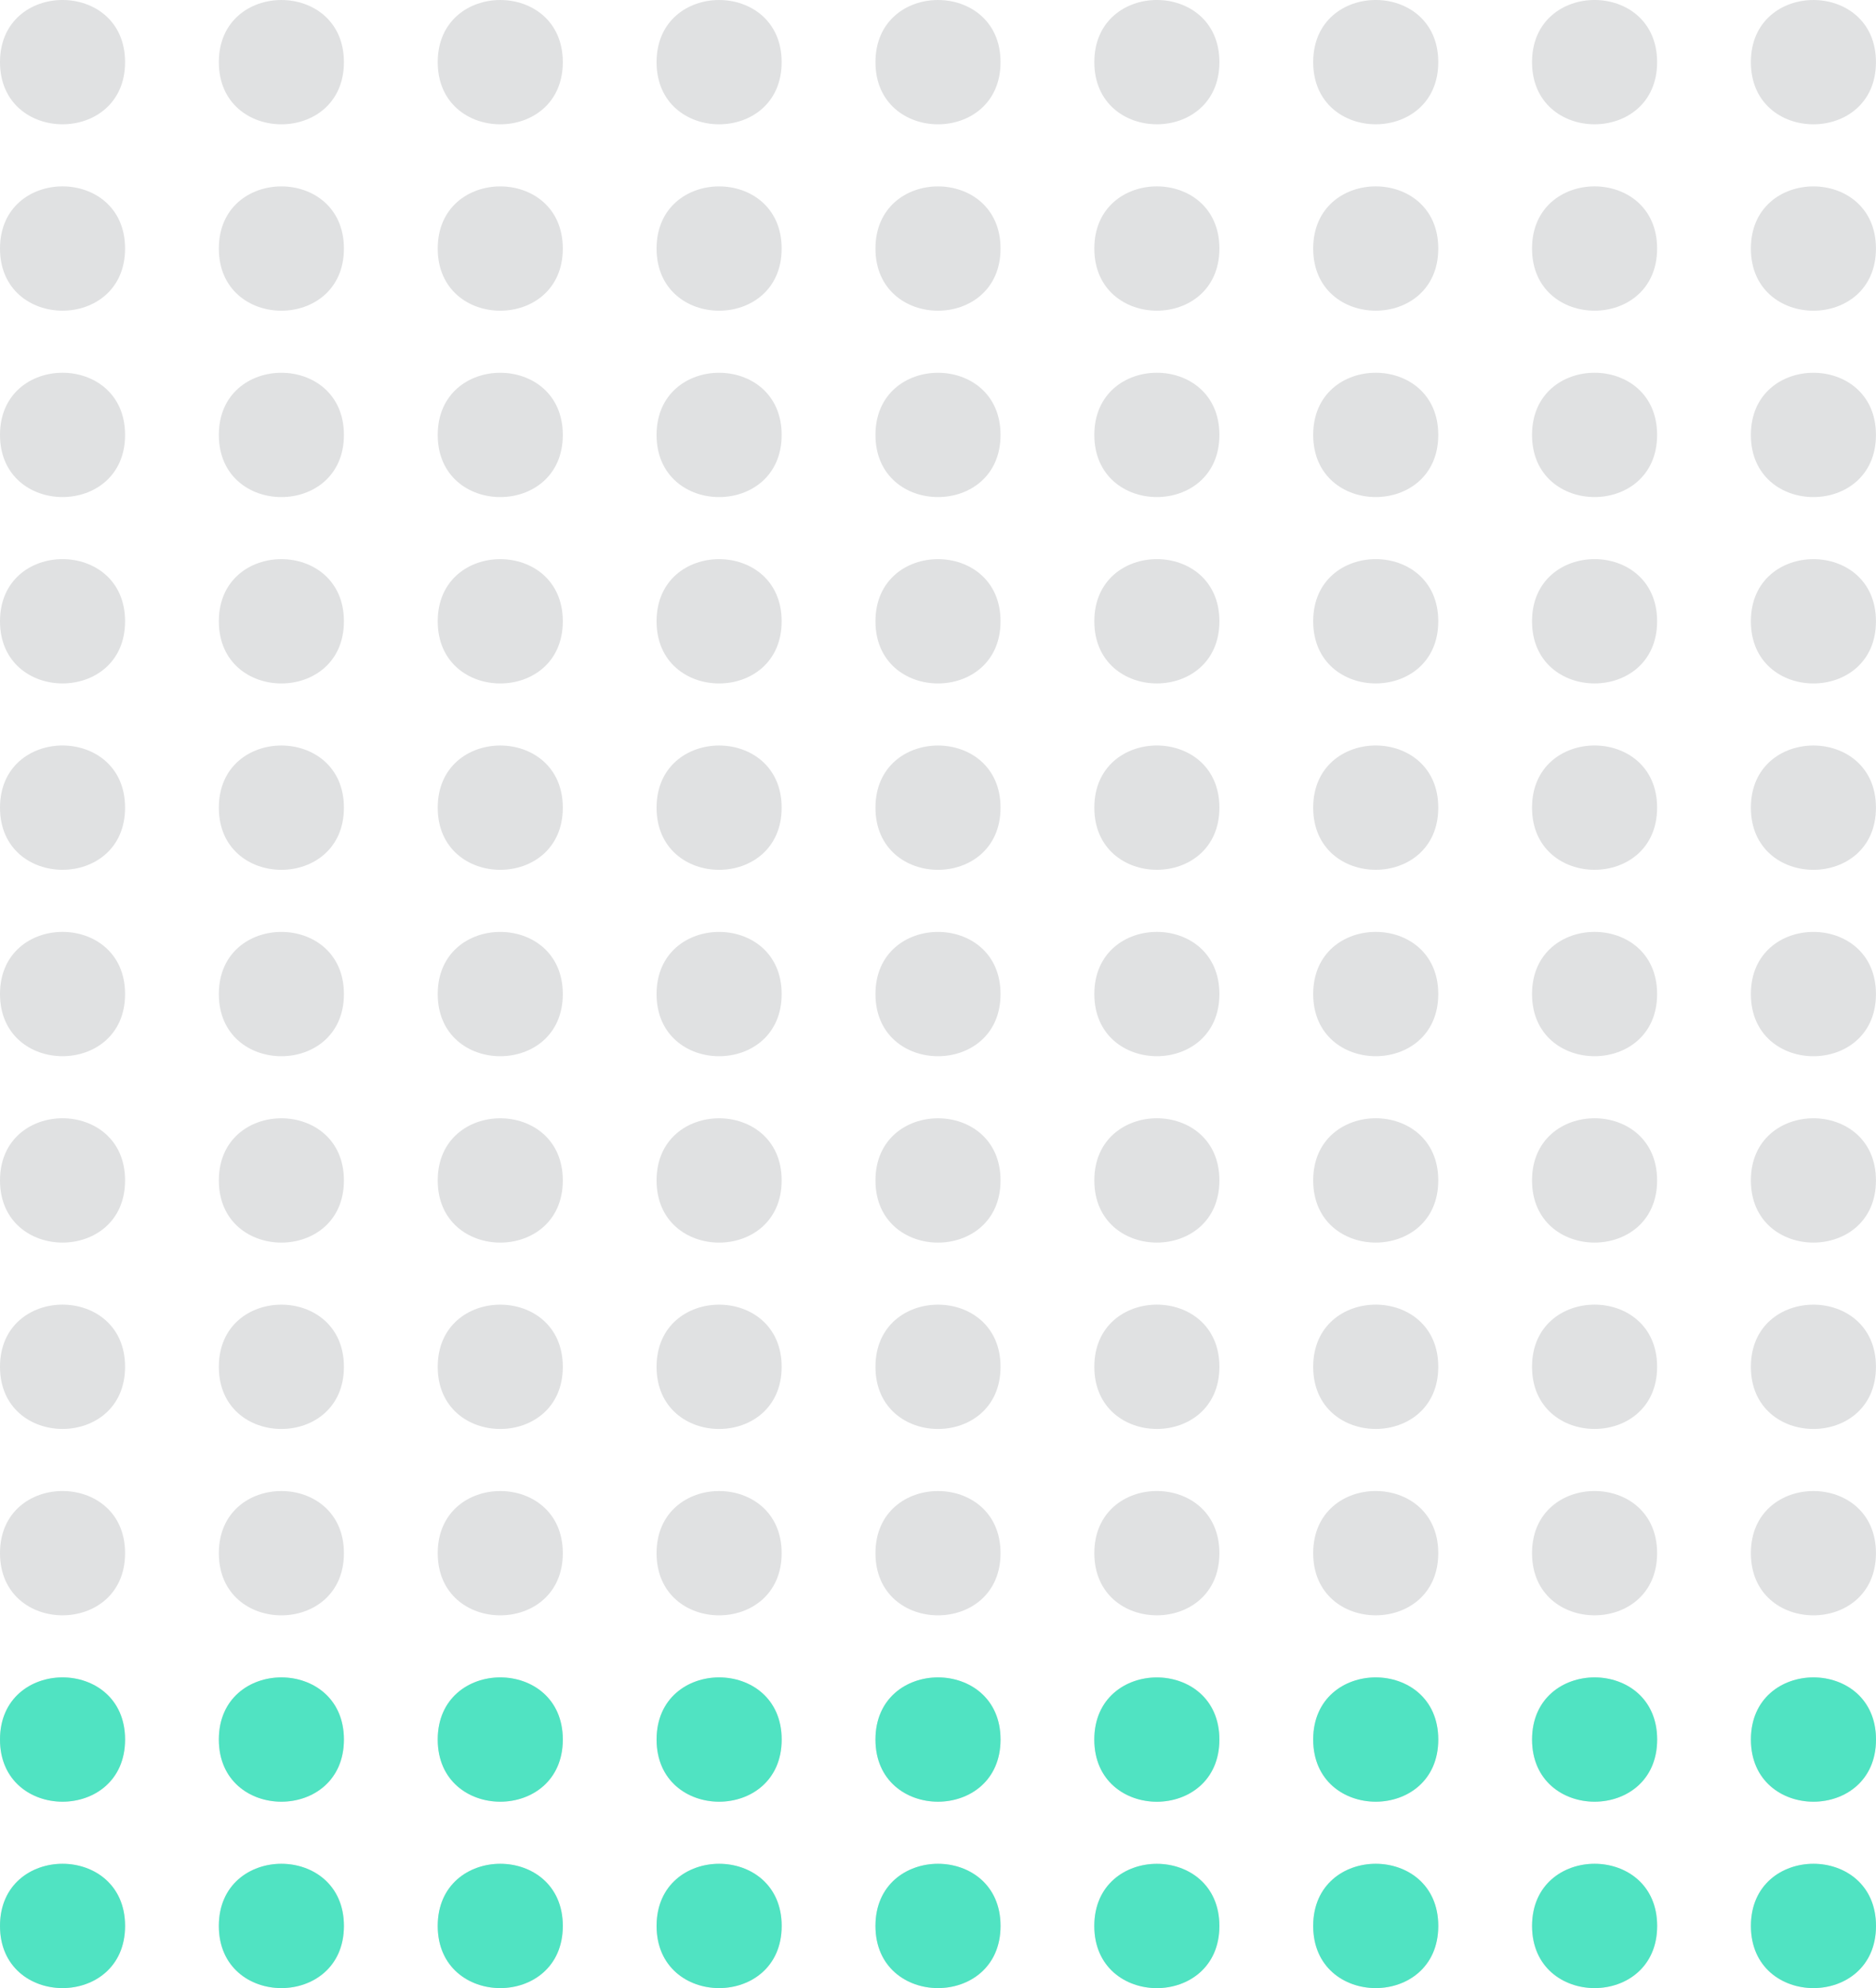 <?xml version="1.0" encoding="utf-8"?>
<!-- Generator: Adobe Illustrator 21.1.0, SVG Export Plug-In . SVG Version: 6.00 Build 0)  -->
<svg version="1.1" id="Layer_1" xmlns="http://www.w3.org/2000/svg" xmlns:xlink="http://www.w3.org/1999/xlink" x="0px" y="0px"
	 width="75.189px" height="79.674px" viewBox="0 0 75.189 79.674" enable-background="new 0 0 75.189 79.674" xml:space="preserve">
<g id="icon">
	<g id="Group-3">
		<g>
			<path fill="#E0E1E2" d="M43.86,54.775c0,3.321,5.013,3.321,5.013,0S43.86,51.454,43.86,54.775z"/>
			<path fill="#E0E1E2" d="M43.86,62.244c0,3.321,5.013,3.321,5.013,0C48.873,58.924,43.86,58.923,43.86,62.244z"/>
			<path fill="#E0E1E2" d="M43.86,69.713c0,3.321,5.013,3.321,5.013,0C48.873,66.393,43.86,66.392,43.86,69.713z"/>
			<path fill="#E0E1E2" d="M43.86,77.183c0,3.321,5.013,3.321,5.013,0C48.873,73.862,43.86,73.862,43.86,77.183z"/>
			<path fill="#E0E1E2" d="M43.86,24.898c0,3.321,5.013,3.321,5.013,0S43.86,21.577,43.86,24.898z"/>
			<path fill="#E0E1E2" d="M43.86,32.367c0,3.321,5.013,3.321,5.013,0C48.873,29.047,43.86,29.046,43.86,32.367z"/>
			<path fill="#E0E1E2" d="M43.86,39.837c0,3.321,5.013,3.321,5.013,0S43.86,36.516,43.86,39.837z"/>
			<path fill="#E0E1E2" d="M43.86,47.306c0,3.321,5.013,3.321,5.013,0S43.86,43.985,43.86,47.306z"/>
			<path fill="#E0E1E2" d="M43.86,2.49c0,3.321,5.013,3.321,5.013,0C48.873-0.83,43.86-0.831,43.86,2.49z"/>
			<path fill="#E0E1E2" d="M43.86,9.96c0,3.321,5.013,3.321,5.013,0S43.86,6.639,43.86,9.96z"/>
			<path fill="#E0E1E2" d="M43.86,17.429c0,3.321,5.013,3.321,5.013,0S43.86,14.108,43.86,17.429z"/>
			<path fill="#E0E1E2" d="M0,54.775c0,3.321,5.013,3.321,5.013,0S0,51.454,0,54.775z"/>
			<path fill="#E0E1E2" d="M0,62.244c0,3.321,5.013,3.321,5.013,0C5.013,58.924,0,58.923,0,62.244z"/>
			<path fill="#E0E1E2" d="M0,69.713c0,3.321,5.013,3.321,5.013,0C5.013,66.393,0,66.392,0,69.713z"/>
			<path fill="#E0E1E2" d="M0,77.183c0,3.321,5.013,3.321,5.013,0C5.013,73.862,0,73.862,0,77.183z"/>
			<path fill="#E0E1E2" d="M0,24.898c0,3.321,5.013,3.321,5.013,0S0,21.577,0,24.898z"/>
			<path fill="#E0E1E2" d="M0,32.367c0,3.321,5.013,3.321,5.013,0C5.013,29.047,0,29.046,0,32.367z"/>
			<path fill="#E0E1E2" d="M0,39.837c0,3.321,5.013,3.321,5.013,0S0,36.516,0,39.837z"/>
			<path fill="#E0E1E2" d="M0,47.306c0,3.321,5.013,3.321,5.013,0S0,43.985,0,47.306z"/>
			<path fill="#E0E1E2" d="M0,2.49c0,3.321,5.013,3.321,5.013,0C5.013-0.83,0-0.831,0,2.49z"/>
			<path fill="#E0E1E2" d="M0,9.96c0,3.321,5.013,3.321,5.013,0S0,6.639,0,9.96z"/>
			<path fill="#E0E1E2" d="M0,17.429c0,3.321,5.013,3.321,5.013,0S0,14.108,0,17.429z"/>
			<path fill="#E0E1E2" d="M8.771,54.776c0,3.321,5.013,3.321,5.013,0S8.771,51.455,8.771,54.776z"/>
			<path fill="#E0E1E2" d="M8.771,62.245c0,3.321,5.013,3.321,5.013,0C13.784,58.925,8.771,58.924,8.771,62.245z"/>
			<path fill="#E0E1E2" d="M8.771,69.714c0,3.321,5.013,3.321,5.013,0C13.784,66.394,8.771,66.393,8.771,69.714z"/>
			<path fill="#E0E1E2" d="M8.771,77.184c0,3.321,5.013,3.321,5.013,0C13.784,73.863,8.771,73.863,8.771,77.184z"/>
			<path fill="#E0E1E2" d="M8.771,24.899c0,3.321,5.013,3.321,5.013,0C13.784,21.578,8.771,21.578,8.771,24.899z"/>
			<path fill="#E0E1E2" d="M8.771,32.368c0,3.321,5.013,3.321,5.013,0C13.784,29.048,8.771,29.047,8.771,32.368z"/>
			<path fill="#E0E1E2" d="M8.771,39.838c0,3.321,5.013,3.321,5.013,0S8.771,36.517,8.771,39.838z"/>
			<path fill="#E0E1E2" d="M8.771,47.307c0,3.321,5.013,3.321,5.013,0S8.771,43.986,8.771,47.307z"/>
			<path fill="#E0E1E2" d="M8.771,2.491c0,3.321,5.013,3.321,5.013,0C13.784-0.829,8.771-0.83,8.771,2.491z"/>
			<path fill="#E0E1E2" d="M8.771,9.961c0,3.321,5.013,3.321,5.013,0S8.771,6.64,8.771,9.961z"/>
			<path fill="#E0E1E2" d="M8.771,17.43c0,3.321,5.013,3.321,5.013,0S8.771,14.109,8.771,17.43z"/>
			<path fill="#E0E1E2" d="M17.544,54.776c0,3.321,5.013,3.321,5.013,0C22.557,51.455,17.544,51.455,17.544,54.776z"/>
			<path fill="#E0E1E2" d="M17.544,62.245c0,3.321,5.013,3.321,5.013,0C22.557,58.925,17.544,58.924,17.544,62.245z"/>
			<path fill="#E0E1E2" d="M17.544,69.714c0,3.321,5.013,3.321,5.013,0C22.557,66.394,17.544,66.393,17.544,69.714z"/>
			<path fill="#E0E1E2" d="M17.544,77.184c0,3.321,5.013,3.321,5.013,0S17.544,73.863,17.544,77.184z"/>
			<path fill="#E0E1E2" d="M17.544,24.899c0,3.321,5.013,3.321,5.013,0S17.544,21.578,17.544,24.899z"/>
			<path fill="#E0E1E2" d="M17.544,32.368c0,3.321,5.013,3.321,5.013,0C22.557,29.048,17.544,29.047,17.544,32.368z"/>
			<path fill="#E0E1E2" d="M17.544,39.838c0,3.321,5.013,3.321,5.013,0C22.557,36.517,17.544,36.517,17.544,39.838z"/>
			<path fill="#E0E1E2" d="M17.544,47.307c0,3.321,5.013,3.321,5.013,0C22.557,43.986,17.544,43.986,17.544,47.307z"/>
			<path fill="#E0E1E2" d="M17.544,2.491c0,3.321,5.013,3.321,5.013,0C22.557-0.829,17.544-0.83,17.544,2.491z"/>
			<path fill="#E0E1E2" d="M17.544,9.961c0,3.321,5.013,3.321,5.013,0C22.557,6.64,17.544,6.64,17.544,9.961z"/>
			<path fill="#E0E1E2" d="M17.544,17.43c0,3.321,5.013,3.321,5.013,0C22.557,14.109,17.544,14.109,17.544,17.43z"/>
			<path fill="#E0E1E2" d="M26.315,54.776c0,3.321,5.013,3.321,5.013,0C31.328,51.455,26.315,51.455,26.315,54.776z"/>
			<path fill="#E0E1E2" d="M26.315,62.245c0,3.321,5.013,3.321,5.013,0C31.328,58.925,26.315,58.924,26.315,62.245z"/>
			<path fill="#E0E1E2" d="M26.315,69.714c0,3.321,5.013,3.321,5.013,0C31.328,66.394,26.315,66.393,26.315,69.714z"/>
			<path fill="#E0E1E2" d="M26.315,77.184c0,3.321,5.013,3.321,5.013,0S26.315,73.863,26.315,77.184z"/>
			<path fill="#E0E1E2" d="M26.315,24.899c0,3.321,5.013,3.321,5.013,0S26.315,21.578,26.315,24.899z"/>
			<path fill="#E0E1E2" d="M26.315,32.368c0,3.321,5.013,3.321,5.013,0C31.328,29.048,26.315,29.047,26.315,32.368z"/>
			<path fill="#E0E1E2" d="M26.315,39.838c0,3.321,5.013,3.321,5.013,0C31.328,36.517,26.315,36.517,26.315,39.838z"/>
			<path fill="#E0E1E2" d="M26.315,47.307c0,3.321,5.013,3.321,5.013,0C31.328,43.986,26.315,43.986,26.315,47.307z"/>
			<path fill="#E0E1E2" d="M26.315,2.491c0,3.321,5.013,3.321,5.013,0C31.328-0.829,26.315-0.83,26.315,2.491z"/>
			<path fill="#E0E1E2" d="M26.315,9.961c0,3.321,5.013,3.321,5.013,0C31.328,6.64,26.315,6.64,26.315,9.961z"/>
			<path fill="#E0E1E2" d="M26.315,17.43c0,3.321,5.013,3.321,5.013,0S26.315,14.109,26.315,17.43z"/>
			<path fill="#E0E1E2" d="M35.088,54.776c0,3.321,5.013,3.321,5.013,0S35.088,51.455,35.088,54.776z"/>
			<path fill="#E0E1E2" d="M35.088,62.245c0,3.321,5.013,3.321,5.013,0C40.101,58.925,35.088,58.924,35.088,62.245z"/>
			<path fill="#E0E1E2" d="M35.088,69.714c0,3.321,5.013,3.321,5.013,0C40.101,66.394,35.088,66.393,35.088,69.714z"/>
			<path fill="#E0E1E2" d="M35.088,77.184c0,3.321,5.013,3.321,5.013,0S35.088,73.863,35.088,77.184z"/>
			<path fill="#E0E1E2" d="M35.088,24.899c0,3.321,5.013,3.321,5.013,0C40.101,21.578,35.088,21.578,35.088,24.899z"/>
			<path fill="#E0E1E2" d="M35.088,32.368c0,3.321,5.013,3.321,5.013,0C40.101,29.048,35.088,29.047,35.088,32.368z"/>
			<path fill="#E0E1E2" d="M35.088,39.838c0,3.321,5.013,3.321,5.013,0S35.088,36.517,35.088,39.838z"/>
			<path fill="#E0E1E2" d="M35.088,47.307c0,3.321,5.013,3.321,5.013,0S35.088,43.986,35.088,47.307z"/>
			<path fill="#E0E1E2" d="M35.088,2.491c0,3.321,5.013,3.321,5.013,0C40.101-0.829,35.088-0.83,35.088,2.491z"/>
			<path fill="#E0E1E2" d="M35.088,9.961c0,3.321,5.013,3.321,5.013,0S35.088,6.64,35.088,9.961z"/>
			<path fill="#E0E1E2" d="M35.088,17.43c0,3.321,5.013,3.321,5.013,0C40.101,14.109,35.088,14.109,35.088,17.43z"/>
			<path fill="#E0E1E2" d="M52.632,54.775c0,3.321,5.013,3.321,5.013,0C57.645,51.454,52.632,51.454,52.632,54.775z"/>
			<path fill="#E0E1E2" d="M52.632,62.244c0,3.321,5.013,3.321,5.013,0C57.645,58.924,52.632,58.923,52.632,62.244z"/>
			<path fill="#E0E1E2" d="M52.632,69.713c0,3.321,5.013,3.321,5.013,0C57.645,66.393,52.632,66.392,52.632,69.713z"/>
			<path fill="#E0E1E2" d="M52.632,77.183c0,3.321,5.013,3.321,5.013,0S52.632,73.862,52.632,77.183z"/>
			<path fill="#E0E1E2" d="M52.632,24.898c0,3.321,5.013,3.321,5.013,0C57.645,21.577,52.632,21.577,52.632,24.898z"/>
			<path fill="#E0E1E2" d="M52.632,32.367c0,3.321,5.013,3.321,5.013,0C57.645,29.047,52.632,29.046,52.632,32.367z"/>
			<path fill="#E0E1E2" d="M52.632,39.837c0,3.321,5.013,3.321,5.013,0S52.632,36.516,52.632,39.837z"/>
			<path fill="#E0E1E2" d="M52.632,47.306c0,3.321,5.013,3.321,5.013,0C57.645,43.985,52.632,43.985,52.632,47.306z"/>
			<path fill="#E0E1E2" d="M52.632,2.49c0,3.321,5.013,3.321,5.013,0C57.645-0.83,52.632-0.831,52.632,2.49z"/>
			<path fill="#E0E1E2" d="M52.632,9.96c0,3.321,5.013,3.321,5.013,0C57.645,6.639,52.632,6.639,52.632,9.96z"/>
			<path fill="#E0E1E2" d="M52.632,17.429c0,3.321,5.013,3.321,5.013,0C57.645,14.108,52.632,14.108,52.632,17.429z"/>
			<path fill="#E0E1E2" d="M61.403,54.775C61.403,54.775,61.403,54.775,61.403,54.775C61.403,54.775,61.403,54.775,61.403,54.775
				c0,3.321,5.013,3.321,5.013,0c0,0,0,0,0,0s0,0,0,0C66.416,51.454,61.403,51.454,61.403,54.775z"/>
			<path fill="#E0E1E2" d="M61.403,62.244C61.403,62.244,61.403,62.244,61.403,62.244C61.403,62.244,61.403,62.244,61.403,62.244
				c0,3.321,5.013,3.321,5.013,0c0,0,0,0,0,0s0,0,0,0C66.416,58.924,61.403,58.923,61.403,62.244z"/>
			<path fill="#E0E1E2" d="M61.403,69.713C61.403,69.713,61.403,69.713,61.403,69.713C61.403,69.713,61.403,69.713,61.403,69.713
				c0,3.321,5.013,3.321,5.013,0c0,0,0,0,0,0s0,0,0,0C66.416,66.393,61.403,66.392,61.403,69.713z"/>
			<path fill="#E0E1E2" d="M61.403,77.183C61.403,77.183,61.403,77.183,61.403,77.183C61.403,77.183,61.403,77.183,61.403,77.183
				c0,3.321,5.013,3.321,5.013,0c0,0,0,0,0,0s0,0,0,0C66.416,73.862,61.403,73.862,61.403,77.183z"/>
			<path fill="#E0E1E2" d="M61.403,24.898C61.403,24.898,61.403,24.898,61.403,24.898C61.403,24.898,61.403,24.898,61.403,24.898
				c0,3.321,5.013,3.321,5.013,0c0,0,0,0,0,0s0,0,0,0C66.416,21.577,61.403,21.577,61.403,24.898z"/>
			<path fill="#E0E1E2" d="M61.403,32.367C61.403,32.367,61.403,32.367,61.403,32.367C61.403,32.367,61.403,32.367,61.403,32.367
				c0,3.321,5.013,3.321,5.013,0c0,0,0,0,0,0s0,0,0,0C66.416,29.047,61.403,29.046,61.403,32.367z"/>
			<path fill="#E0E1E2" d="M61.403,39.837C61.403,39.837,61.403,39.837,61.403,39.837C61.403,39.837,61.403,39.837,61.403,39.837
				c0,3.321,5.013,3.321,5.013,0c0,0,0,0,0,0s0,0,0,0C66.416,36.516,61.403,36.516,61.403,39.837z"/>
			<path fill="#E0E1E2" d="M61.403,47.306C61.403,47.306,61.403,47.306,61.403,47.306C61.403,47.306,61.403,47.306,61.403,47.306
				c0,3.321,5.013,3.321,5.013,0c0,0,0,0,0,0s0,0,0,0C66.416,43.985,61.403,43.985,61.403,47.306z"/>
			<path fill="#E0E1E2" d="M61.403,2.49C61.403,2.49,61.403,2.49,61.403,2.49C61.403,2.49,61.403,2.49,61.403,2.49
				c0,3.321,5.013,3.321,5.013,0c0,0,0,0,0,0s0,0,0,0C66.416-0.83,61.403-0.831,61.403,2.49z"/>
			<path fill="#E0E1E2" d="M61.403,9.96C61.403,9.96,61.403,9.96,61.403,9.96C61.403,9.96,61.403,9.96,61.403,9.96
				c0,3.321,5.013,3.321,5.013,0c0,0,0,0,0,0s0,0,0,0C66.416,6.639,61.403,6.639,61.403,9.96z"/>
			<path fill="#E0E1E2" d="M61.403,17.429C61.403,17.429,61.403,17.429,61.403,17.429C61.403,17.429,61.403,17.429,61.403,17.429
				c0,3.321,5.013,3.321,5.013,0c0,0,0,0,0,0s0,0,0,0C66.416,14.108,61.403,14.108,61.403,17.429z"/>
			<path fill="#E0E1E2" d="M70.174,54.776c0,3.321,5.013,3.321,5.013,0C75.187,51.455,70.174,51.455,70.174,54.776z"/>
			<path fill="#E0E1E2" d="M70.174,62.245c0,3.321,5.013,3.321,5.013,0C75.187,58.925,70.174,58.924,70.174,62.245z"/>
			<path fill="#E0E1E2" d="M70.174,69.714c0,3.321,5.013,3.321,5.013,0C75.187,66.394,70.174,66.393,70.174,69.714z"/>
			<path fill="#E0E1E2" d="M70.174,77.184c0,3.321,5.013,3.321,5.013,0S70.174,73.863,70.174,77.184z"/>
			<path fill="#E0E1E2" d="M70.174,24.899c0,3.321,5.013,3.321,5.013,0S70.174,21.578,70.174,24.899z"/>
			<path fill="#E0E1E2" d="M70.174,32.368c0,3.321,5.013,3.321,5.013,0C75.187,29.048,70.174,29.047,70.174,32.368z"/>
			<path fill="#E0E1E2" d="M70.174,39.838c0,3.321,5.013,3.321,5.013,0C75.187,36.517,70.174,36.517,70.174,39.838z"/>
			<path fill="#E0E1E2" d="M70.174,47.306c0,3.321,5.013,3.321,5.013,0C75.187,43.986,70.174,43.986,70.174,47.306z"/>
			<path fill="#E0E1E2" d="M75.187,2.491c0-3.32-5.013-3.321-5.013,0S75.187,5.812,75.187,2.491z"/>
			<path fill="#E0E1E2" d="M70.174,9.961c0,3.321,5.013,3.321,5.013,0C75.187,6.64,70.174,6.64,70.174,9.961z"/>
			<path fill="#E0E1E2" d="M70.174,17.43c0,3.321,5.013,3.321,5.013,0C75.187,14.109,70.174,14.109,70.174,17.43z"/>
		</g>
		<g>
			<path id="Shape_2_" fill="#50E3C2" d="M5.013,69.713c0,3.321-5.013,3.321-5.013,0S5.013,66.393,5.013,69.713"/>
			<path id="Shape_6_" fill="#50E3C2" d="M13.784,69.713c0,3.321-5.013,3.321-5.013,0S13.784,66.393,13.784,69.713"/>
			<path id="Shape_12_" fill="#50E3C2" d="M22.557,69.713c0,3.321-5.013,3.321-5.013,0S22.557,66.393,22.557,69.713"/>
			<path id="Shape_16_" fill="#50E3C2" d="M31.329,69.713c0,3.321-5.013,3.321-5.013,0S31.329,66.393,31.329,69.713"/>
			<path id="Shape_23_" fill="#50E3C2" d="M40.101,69.713c0,3.321-5.013,3.321-5.013,0S40.101,66.393,40.101,69.713"/>
			<path id="Shape_37_" fill="#50E3C2" d="M57.645,69.713c0,3.321-5.013,3.321-5.013,0S57.645,66.393,57.645,69.713"/>
			<path id="Shape_45_" fill="#50E3C2" d="M66.418,69.713c0,3.321-5.013,3.321-5.013,0S66.418,66.393,66.418,69.713"/>
			<path id="Shape_53_" fill="#50E3C2" d="M75.189,69.713c0,3.321-5.013,3.321-5.013,0S75.189,66.393,75.189,69.713"/>
			<path id="Shape_111_" fill="#50E3C2" d="M48.872,69.715c0,3.321-5.013,3.321-5.013,0C43.859,66.394,48.872,66.395,48.872,69.715"
				/>
		</g>
		<g>
			<path id="Shape_3_" fill="#50E3C2" d="M5.013,77.183c0,3.321-5.013,3.321-5.013,0S5.013,73.862,5.013,77.183"/>
			<path id="Shape_7_" fill="#50E3C2" d="M13.784,77.183c0,3.321-5.013,3.321-5.013,0S13.784,73.862,13.784,77.183"/>
			<path id="Shape_13_" fill="#50E3C2" d="M22.557,77.183c0,3.321-5.013,3.321-5.013,0S22.557,73.862,22.557,77.183"/>
			<path id="Shape_17_" fill="#50E3C2" d="M31.329,77.183c0,3.321-5.013,3.321-5.013,0S31.329,73.862,31.329,77.183"/>
			<path id="Shape_24_" fill="#50E3C2" d="M40.101,77.183c0,3.321-5.013,3.321-5.013,0S40.101,73.862,40.101,77.183"/>
			<path id="Shape_38_" fill="#50E3C2" d="M57.645,77.183c0,3.321-5.013,3.321-5.013,0S57.645,73.862,57.645,77.183"/>
			<path id="Shape_46_" fill="#50E3C2" d="M66.418,77.183c0,3.321-5.013,3.321-5.013,0S66.418,73.862,66.418,77.183"/>
			<path id="Shape_54_" fill="#50E3C2" d="M75.189,77.183c0,3.321-5.013,3.321-5.013,0S75.189,73.862,75.189,77.183"/>
			<path id="Shape_110_" fill="#50E3C2" d="M48.872,77.185c0,3.321-5.013,3.321-5.013,0C43.859,73.864,48.872,73.864,48.872,77.185"
				/>
		</g>
	</g>
</g>
</svg>
